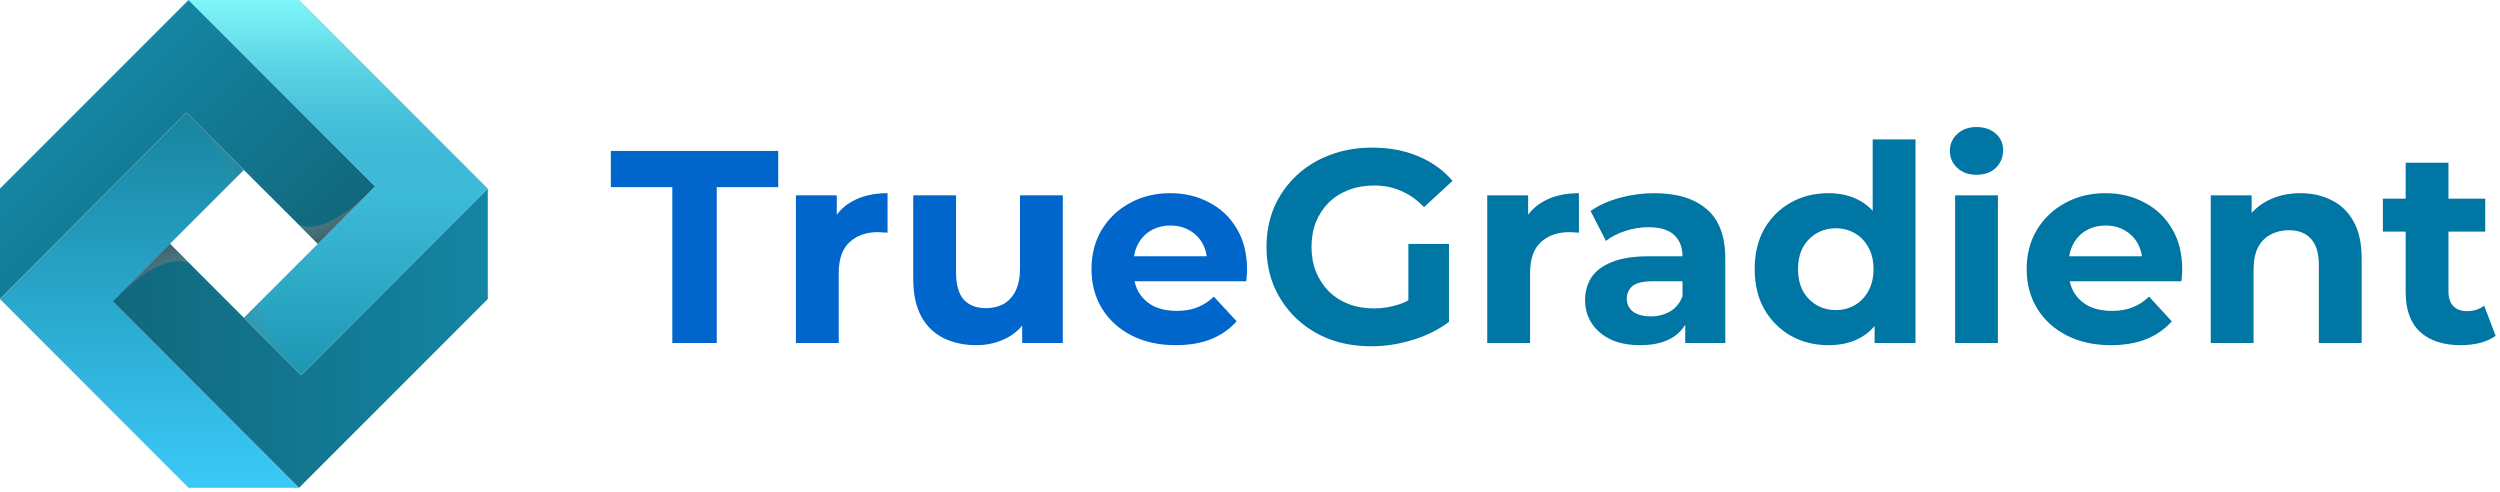<svg width="178" height="35" viewBox="0 0 178 35" fill="none" xmlns="http://www.w3.org/2000/svg">
<g clip-path="url(#clip0_854_1387)">
<path d="M13.427 0L0 13.427V21.292L13.274 8.018L22.628 17.359L26.714 13.274L13.427 0Z" fill="url(#paint0_linear_854_1387)"/>
<path d="M21.292 34.732L8.018 21.445L17.359 12.104L13.274 8.018L0 21.293L13.427 34.732H21.292Z" fill="url(#paint1_linear_854_1387)"/>
<path d="M34.731 13.427L21.445 26.714L12.103 17.36L8.018 21.445L21.292 34.732L34.731 21.292V13.427Z" fill="url(#paint2_linear_854_1387)"/>
<path d="M21.292 0H13.427L26.714 13.274L17.36 22.628L21.445 26.714L34.732 13.427L21.292 0Z" fill="url(#paint3_linear_854_1387)"/>
<path d="M13.427 0L26.714 13.274L34.732 13.427L21.292 0H13.427Z" fill="url(#paint4_linear_854_1387)"/>
<path d="M26.714 13.274L22.629 17.359L21.102 15.832C21.102 15.845 22.578 17.448 26.714 13.274Z" fill="url(#paint5_radial_854_1387)"/>
<path d="M8.018 21.458L12.103 17.372L13.63 18.899C13.617 18.887 12.154 17.283 8.018 21.458Z" fill="url(#paint6_radial_854_1387)"/>
<path opacity="0.17" d="M13.274 8.018L17.36 12.104L15.832 13.631C15.845 13.631 17.436 12.155 13.274 8.018Z" fill="url(#paint7_radial_854_1387)"/>
<path opacity="0.17" d="M21.445 26.714L17.36 22.628L18.887 21.101C18.887 21.114 17.284 22.578 21.445 26.714Z" fill="url(#paint8_radial_854_1387)"/>
<path d="M47.869 24.421V13.324H43.493V10.745H55.41V13.324H51.034V24.421H47.869ZM56.669 24.421V13.91H59.58V16.88L59.17 16.02C59.482 15.278 59.984 14.718 60.674 14.34C61.364 13.949 62.204 13.754 63.194 13.754V16.567C63.064 16.554 62.947 16.547 62.843 16.547C62.738 16.535 62.628 16.528 62.511 16.528C61.677 16.528 61 16.769 60.479 17.251C59.971 17.72 59.717 18.456 59.717 19.458V24.421H56.669ZM69.518 24.577C68.645 24.577 67.864 24.408 67.173 24.069C66.496 23.73 65.968 23.216 65.591 22.526C65.213 21.822 65.024 20.93 65.024 19.849V13.91H68.072V19.4C68.072 20.273 68.254 20.917 68.619 21.334C68.997 21.738 69.524 21.94 70.201 21.94C70.67 21.94 71.087 21.842 71.452 21.646C71.816 21.438 72.103 21.126 72.311 20.709C72.52 20.279 72.624 19.745 72.624 19.107V13.91H75.672V24.421H72.78V21.529L73.308 22.369C72.956 23.099 72.435 23.652 71.745 24.03C71.067 24.395 70.325 24.577 69.518 24.577ZM83.711 24.577C82.513 24.577 81.458 24.343 80.546 23.874C79.648 23.405 78.951 22.767 78.456 21.959C77.961 21.139 77.714 20.207 77.714 19.165C77.714 18.11 77.955 17.179 78.436 16.372C78.931 15.551 79.602 14.913 80.449 14.457C81.295 13.988 82.253 13.754 83.321 13.754C84.35 13.754 85.274 13.975 86.095 14.418C86.928 14.848 87.586 15.473 88.068 16.294C88.55 17.101 88.791 18.071 88.791 19.204C88.791 19.322 88.784 19.458 88.771 19.615C88.758 19.758 88.745 19.895 88.732 20.025H80.195V18.247H87.13L85.958 18.775C85.958 18.228 85.847 17.752 85.626 17.349C85.404 16.945 85.098 16.632 84.708 16.411C84.317 16.176 83.861 16.059 83.34 16.059C82.819 16.059 82.357 16.176 81.953 16.411C81.562 16.632 81.256 16.951 81.035 17.368C80.813 17.772 80.703 18.254 80.703 18.814V19.283C80.703 19.856 80.826 20.364 81.074 20.806C81.334 21.236 81.693 21.568 82.148 21.803C82.617 22.024 83.164 22.135 83.79 22.135C84.35 22.135 84.838 22.05 85.255 21.881C85.684 21.712 86.075 21.458 86.427 21.119L88.049 22.877C87.567 23.424 86.961 23.848 86.232 24.147C85.502 24.434 84.662 24.577 83.711 24.577Z" fill="#0066CB"/>
<path d="M97.638 24.655C96.557 24.655 95.561 24.486 94.649 24.147C93.751 23.796 92.963 23.301 92.285 22.662C91.621 22.024 91.1 21.275 90.722 20.416C90.358 19.556 90.175 18.612 90.175 17.583C90.175 16.554 90.358 15.61 90.722 14.75C91.1 13.89 91.627 13.142 92.305 12.503C92.982 11.865 93.776 11.377 94.688 11.038C95.6 10.687 96.603 10.511 97.697 10.511C98.908 10.511 99.996 10.713 100.959 11.116C101.936 11.52 102.757 12.106 103.421 12.875L101.389 14.75C100.894 14.229 100.354 13.845 99.768 13.597C99.182 13.337 98.543 13.207 97.853 13.207C97.189 13.207 96.583 13.311 96.036 13.519C95.489 13.728 95.014 14.027 94.61 14.418C94.219 14.809 93.913 15.271 93.692 15.805C93.484 16.339 93.379 16.932 93.379 17.583C93.379 18.221 93.484 18.807 93.692 19.341C93.913 19.875 94.219 20.344 94.61 20.748C95.014 21.139 95.483 21.438 96.017 21.646C96.564 21.855 97.163 21.959 97.814 21.959C98.439 21.959 99.045 21.861 99.631 21.666C100.23 21.458 100.81 21.113 101.37 20.631L103.167 22.916C102.425 23.476 101.559 23.906 100.569 24.206C99.592 24.505 98.615 24.655 97.638 24.655ZM100.276 22.506V17.368H103.167V22.916L100.276 22.506ZM105.892 24.421V13.91H108.804V16.88L108.393 16.02C108.706 15.278 109.207 14.717 109.898 14.34C110.588 13.949 111.428 13.754 112.418 13.754V16.567C112.288 16.554 112.17 16.547 112.066 16.547C111.962 16.534 111.851 16.528 111.734 16.528C110.9 16.528 110.223 16.769 109.702 17.251C109.194 17.72 108.94 18.456 108.94 19.458V24.421H105.892ZM119.989 24.421V22.369L119.794 21.92V18.247C119.794 17.596 119.592 17.088 119.188 16.723C118.798 16.359 118.192 16.176 117.371 16.176C116.811 16.176 116.258 16.267 115.711 16.45C115.177 16.619 114.721 16.854 114.343 17.153L113.249 15.024C113.822 14.62 114.513 14.307 115.32 14.086C116.128 13.864 116.948 13.754 117.782 13.754C119.384 13.754 120.628 14.131 121.513 14.887C122.399 15.642 122.842 16.821 122.842 18.423V24.421H119.989ZM116.785 24.577C115.965 24.577 115.261 24.44 114.675 24.167C114.089 23.88 113.64 23.496 113.327 23.014C113.015 22.532 112.858 21.992 112.858 21.392C112.858 20.767 113.008 20.22 113.308 19.752C113.62 19.283 114.109 18.918 114.773 18.657C115.437 18.384 116.303 18.247 117.371 18.247H120.165V20.025H117.704C116.987 20.025 116.492 20.142 116.219 20.377C115.958 20.611 115.828 20.904 115.828 21.256C115.828 21.646 115.978 21.959 116.277 22.194C116.59 22.415 117.013 22.526 117.547 22.526C118.055 22.526 118.511 22.408 118.915 22.174C119.319 21.927 119.612 21.568 119.794 21.099L120.263 22.506C120.041 23.183 119.638 23.698 119.052 24.049C118.465 24.401 117.71 24.577 116.785 24.577ZM130.19 24.577C129.2 24.577 128.308 24.356 127.513 23.913C126.719 23.457 126.087 22.825 125.618 22.018C125.162 21.21 124.934 20.259 124.934 19.165C124.934 18.058 125.162 17.101 125.618 16.294C126.087 15.486 126.719 14.861 127.513 14.418C128.308 13.975 129.2 13.754 130.19 13.754C131.075 13.754 131.85 13.949 132.514 14.34C133.179 14.731 133.693 15.323 134.058 16.118C134.423 16.912 134.605 17.928 134.605 19.165C134.605 20.39 134.429 21.406 134.077 22.213C133.726 23.008 133.218 23.6 132.554 23.991C131.902 24.382 131.114 24.577 130.19 24.577ZM130.717 22.076C131.212 22.076 131.661 21.959 132.065 21.725C132.469 21.49 132.788 21.158 133.022 20.728C133.27 20.285 133.394 19.765 133.394 19.165C133.394 18.553 133.27 18.032 133.022 17.602C132.788 17.173 132.469 16.84 132.065 16.606C131.661 16.372 131.212 16.254 130.717 16.254C130.209 16.254 129.753 16.372 129.35 16.606C128.946 16.84 128.62 17.173 128.373 17.602C128.138 18.032 128.021 18.553 128.021 19.165C128.021 19.765 128.138 20.285 128.373 20.728C128.62 21.158 128.946 21.49 129.35 21.725C129.753 21.959 130.209 22.076 130.717 22.076ZM133.472 24.421V22.272L133.53 19.146L133.335 16.04V9.925H136.383V24.421H133.472ZM139.204 24.421V13.91H142.251V24.421H139.204ZM140.727 12.445C140.167 12.445 139.712 12.282 139.36 11.956C139.008 11.631 138.832 11.227 138.832 10.745C138.832 10.263 139.008 9.859 139.36 9.534C139.712 9.208 140.167 9.045 140.727 9.045C141.287 9.045 141.743 9.202 142.095 9.514C142.447 9.814 142.622 10.205 142.622 10.687C142.622 11.194 142.447 11.618 142.095 11.956C141.756 12.282 141.3 12.445 140.727 12.445ZM150.296 24.577C149.098 24.577 148.043 24.343 147.131 23.874C146.232 23.405 145.536 22.767 145.041 21.959C144.546 21.139 144.298 20.207 144.298 19.165C144.298 18.11 144.539 17.179 145.021 16.372C145.516 15.551 146.187 14.913 147.033 14.457C147.88 13.988 148.837 13.754 149.905 13.754C150.934 13.754 151.859 13.975 152.679 14.418C153.513 14.848 154.171 15.473 154.653 16.294C155.135 17.101 155.375 18.071 155.375 19.204C155.375 19.322 155.369 19.458 155.356 19.615C155.343 19.758 155.33 19.895 155.317 20.025H146.779V18.247H153.715L152.543 18.775C152.543 18.228 152.432 17.752 152.211 17.349C151.989 16.945 151.683 16.632 151.292 16.411C150.902 16.176 150.446 16.059 149.925 16.059C149.404 16.059 148.941 16.176 148.538 16.411C148.147 16.632 147.841 16.951 147.619 17.368C147.398 17.772 147.287 18.254 147.287 18.814V19.283C147.287 19.856 147.411 20.364 147.659 20.806C147.919 21.236 148.277 21.568 148.733 21.803C149.202 22.024 149.749 22.135 150.374 22.135C150.934 22.135 151.423 22.05 151.839 21.881C152.269 21.712 152.66 21.458 153.012 21.119L154.633 22.877C154.151 23.424 153.546 23.848 152.816 24.147C152.087 24.434 151.247 24.577 150.296 24.577ZM163.794 13.754C164.627 13.754 165.37 13.923 166.021 14.262C166.685 14.587 167.206 15.095 167.584 15.786C167.961 16.463 168.15 17.335 168.15 18.403V24.421H165.103V18.872C165.103 18.026 164.914 17.401 164.536 16.997C164.171 16.593 163.65 16.391 162.973 16.391C162.491 16.391 162.055 16.495 161.664 16.704C161.286 16.899 160.987 17.205 160.765 17.622C160.557 18.039 160.453 18.573 160.453 19.224V24.421H157.405V13.91H160.316V16.821L159.769 15.942C160.147 15.239 160.687 14.698 161.391 14.32C162.094 13.943 162.895 13.754 163.794 13.754ZM175.211 24.577C173.973 24.577 173.009 24.264 172.319 23.639C171.629 23.001 171.284 22.057 171.284 20.806V11.585H174.331V20.767C174.331 21.21 174.449 21.555 174.683 21.803C174.918 22.037 175.237 22.154 175.64 22.154C176.122 22.154 176.533 22.024 176.871 21.764L177.692 23.913C177.379 24.134 177.001 24.303 176.559 24.421C176.129 24.525 175.679 24.577 175.211 24.577ZM169.662 16.489V14.145H176.949V16.489H169.662Z" fill="#0076A5"/>
</g>
<defs>
<linearGradient id="paint0_linear_854_1387" x1="18.031" y1="21.965" x2="4.747" y2="8.681" gradientUnits="userSpaceOnUse">
<stop stop-color="#11687C"/>
<stop offset="1" stop-color="#1485A3"/>
</linearGradient>
<linearGradient id="paint1_linear_854_1387" x1="10.645" y1="34.735" x2="10.645" y2="8.014" gradientUnits="userSpaceOnUse">
<stop stop-color="#3BC9F8"/>
<stop offset="1" stop-color="#18849F"/>
</linearGradient>
<linearGradient id="paint2_linear_854_1387" x1="8.012" y1="24.084" x2="34.733" y2="24.084" gradientUnits="userSpaceOnUse">
<stop stop-color="#11687C"/>
<stop offset="1" stop-color="#1485A3"/>
</linearGradient>
<linearGradient id="paint3_linear_854_1387" x1="24.082" y1="26.717" x2="24.082" y2="-0.004" gradientUnits="userSpaceOnUse">
<stop stop-color="#1D96B2"/>
<stop offset="0.303" stop-color="#32AECB"/>
<stop offset="0.752" stop-color="#4DCCEC"/>
<stop offset="1" stop-color="#57D8F8"/>
</linearGradient>
<linearGradient id="paint4_linear_854_1387" x1="24.082" y1="13.433" x2="24.082" y2="-0.004" gradientUnits="userSpaceOnUse">
<stop stop-color="#18849F" stop-opacity="0"/>
<stop offset="0.121" stop-color="#2795AC" stop-opacity="0.121"/>
<stop offset="0.527" stop-color="#57C9D5" stop-opacity="0.527"/>
<stop offset="0.832" stop-color="#74EAEE" stop-opacity="0.832"/>
<stop offset="1" stop-color="#7FF6F8"/>
</linearGradient>
<radialGradient id="paint5_radial_854_1387" cx="0" cy="0" r="1" gradientUnits="userSpaceOnUse" gradientTransform="translate(20.865 12.11) rotate(-69.795) scale(8.784 10.095)">
<stop offset="0.011" stop-color="white" stop-opacity="0"/>
<stop offset="0.901"/>
</radialGradient>
<radialGradient id="paint6_radial_854_1387" cx="0" cy="0" r="1" gradientUnits="userSpaceOnUse" gradientTransform="translate(13.863 22.622) rotate(110.205) scale(8.784 10.095)">
<stop offset="0.011" stop-color="white" stop-opacity="0"/>
<stop offset="0.901"/>
</radialGradient>
<radialGradient id="paint7_radial_854_1387" cx="0" cy="0" r="1" gradientUnits="userSpaceOnUse" gradientTransform="translate(12.109 13.866) rotate(-159.795) scale(8.784 10.095)">
<stop offset="0.011" stop-color="white" stop-opacity="0"/>
<stop offset="0.901"/>
</radialGradient>
<radialGradient id="paint8_radial_854_1387" cx="0" cy="0" r="1" gradientUnits="userSpaceOnUse" gradientTransform="translate(22.62 20.866) rotate(20.205) scale(8.784 10.095)">
<stop offset="0.011" stop-color="white" stop-opacity="0"/>
<stop offset="0.901"/>
</radialGradient>
<clipPath id="clip0_854_1387">
<rect width="178" height="34.732" fill="white"/>
</clipPath>
</defs>
</svg>

